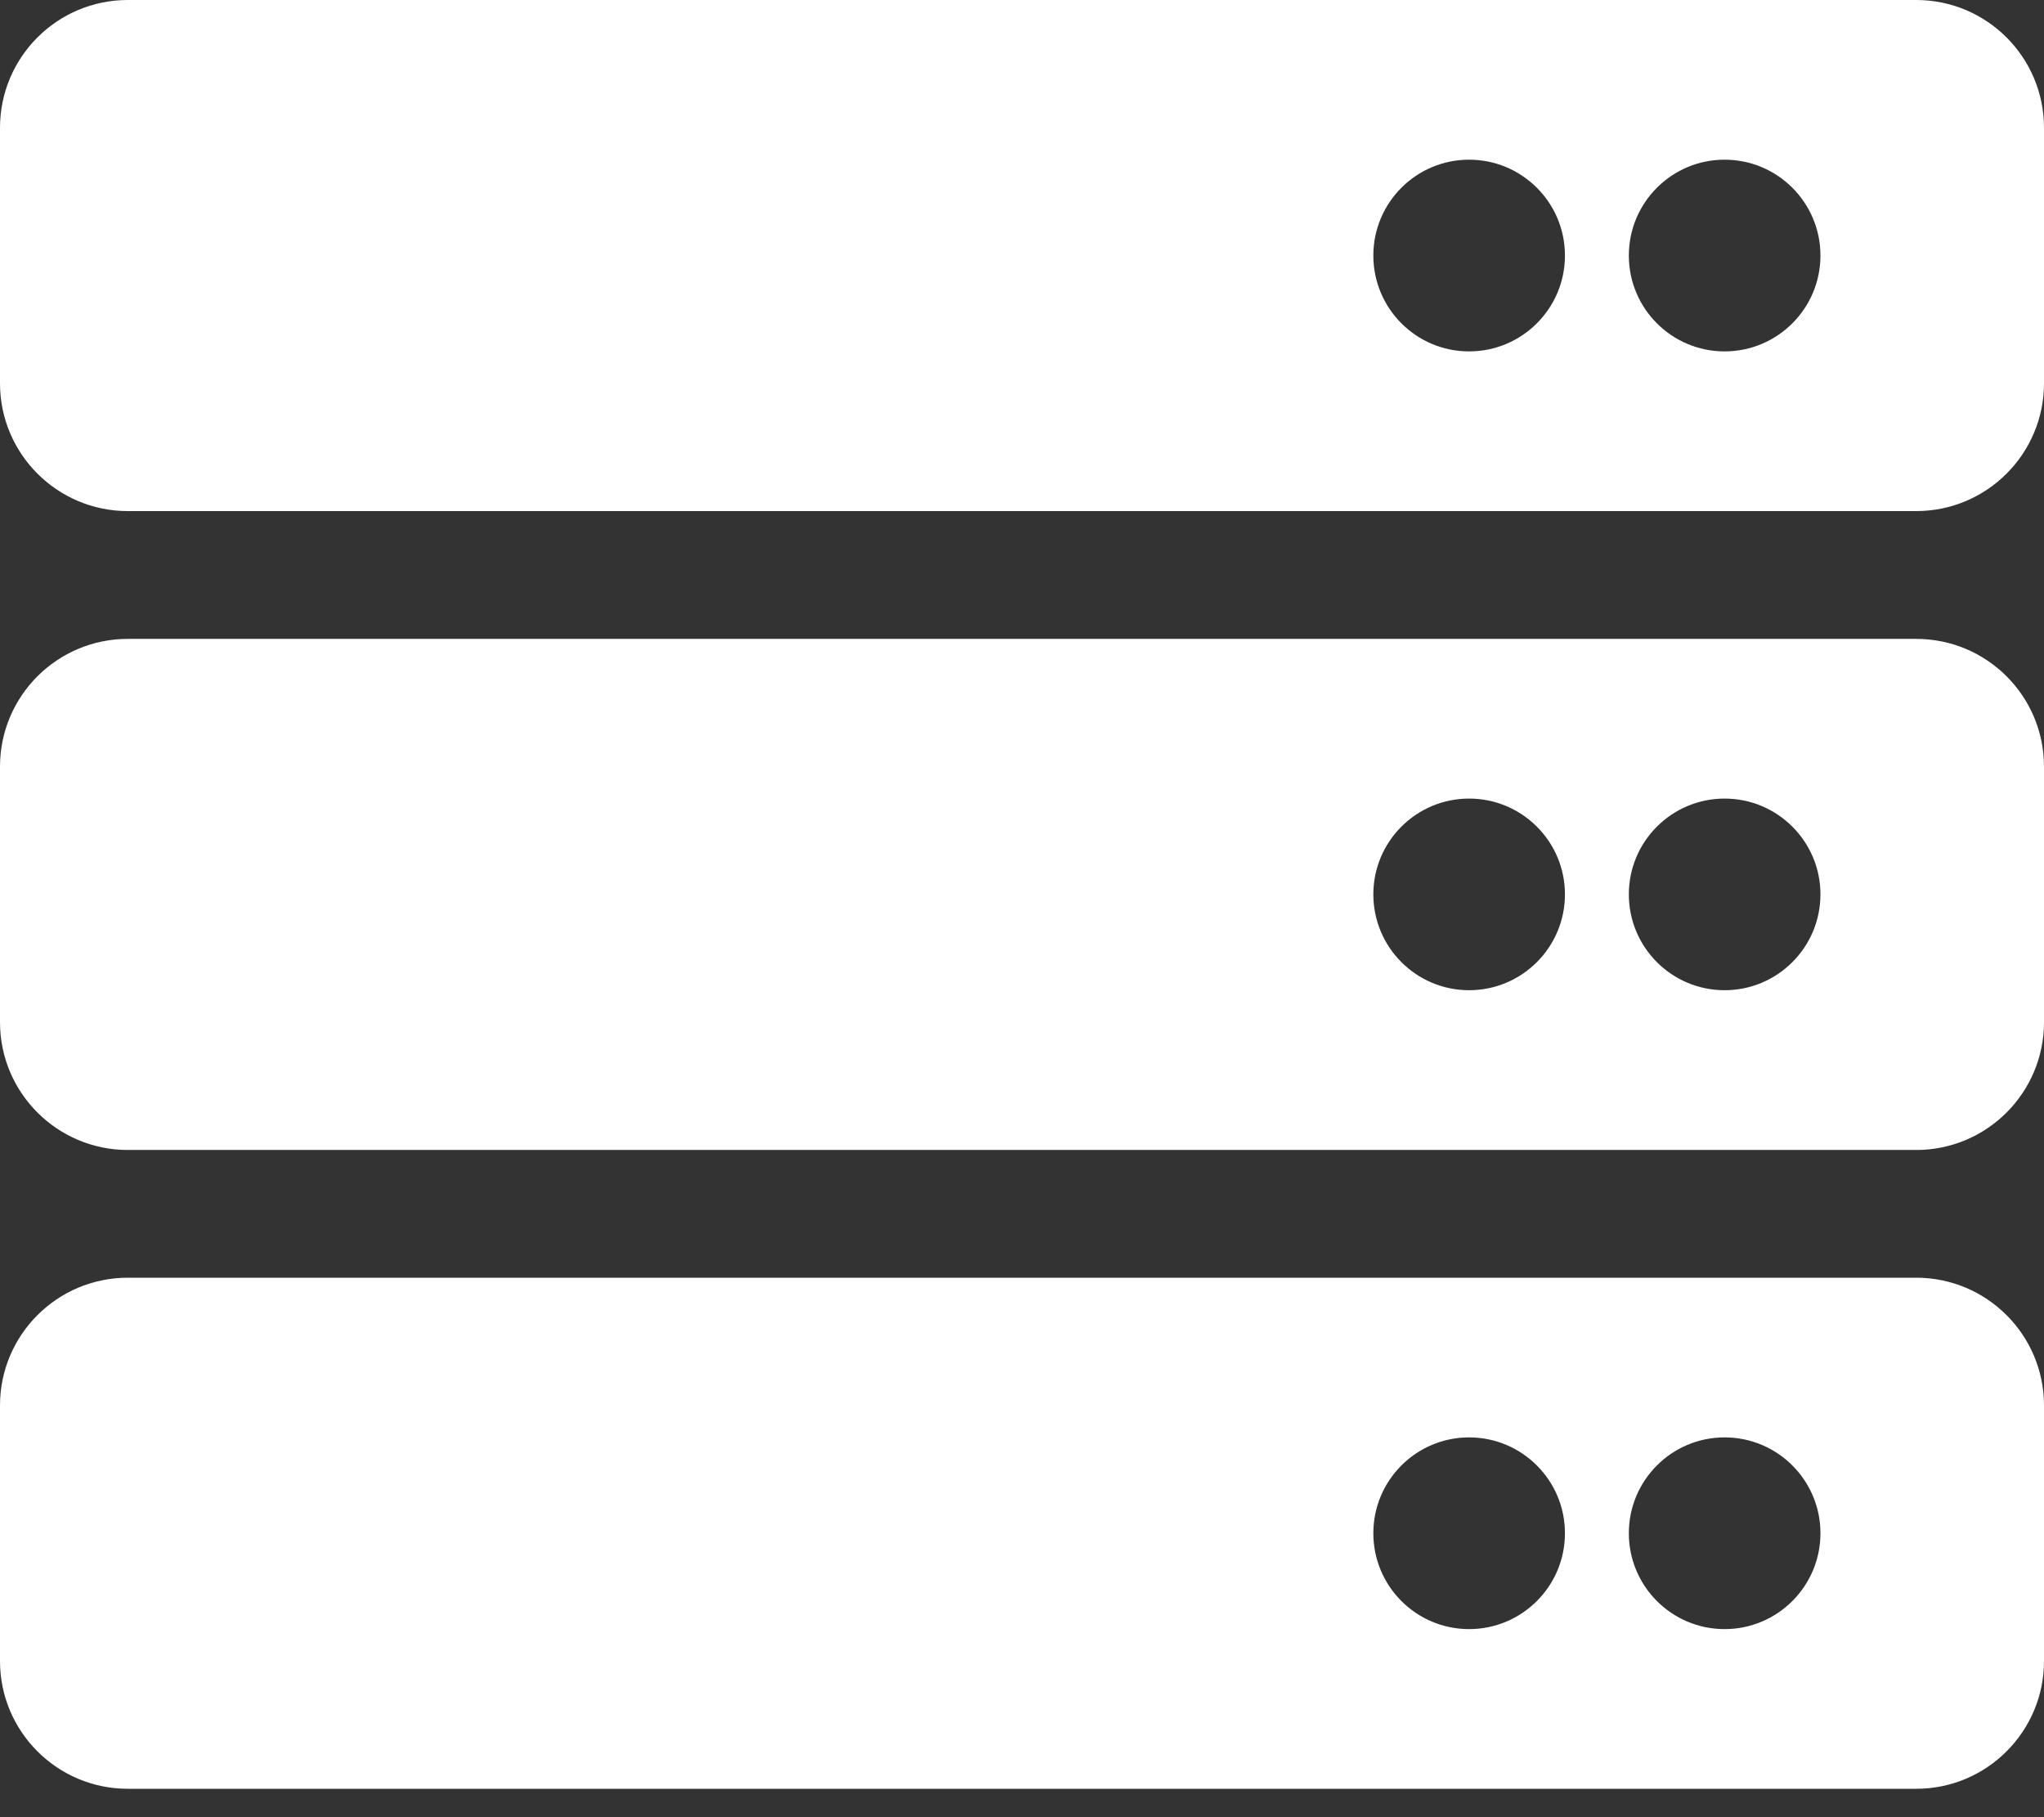 <svg width="27" height="24" viewBox="0 0 27 24" fill="none" xmlns="http://www.w3.org/2000/svg">
  <rect x="0" y="0" width="27" height="24" fill="#333333" stroke="none"/>
  <path
    d="M25.312 6.75H1.688C0.756 6.75 0 5.994 0 5.062V1.688C0 0.756 0.756 0 1.688 0H25.312C26.244 0 27 0.756 27 1.688V5.062C27 5.994 26.244 6.75 25.312 6.75ZM22.781 2.109C22.082 2.109 21.516 2.676 21.516 3.375C21.516 4.074 22.082 4.641 22.781 4.641C23.48 4.641 24.047 4.074 24.047 3.375C24.047 2.676 23.48 2.109 22.781 2.109ZM19.406 2.109C18.707 2.109 18.141 2.676 18.141 3.375C18.141 4.074 18.707 4.641 19.406 4.641C20.105 4.641 20.672 4.074 20.672 3.375C20.672 2.676 20.105 2.109 19.406 2.109ZM25.312 15.188H1.688C0.756 15.188 0 14.432 0 13.5V10.125C0 9.193 0.756 8.438 1.688 8.438H25.312C26.244 8.438 27 9.193 27 10.125V13.5C27 14.432 26.244 15.188 25.312 15.188ZM22.781 10.547C22.082 10.547 21.516 11.114 21.516 11.812C21.516 12.511 22.082 13.078 22.781 13.078C23.48 13.078 24.047 12.511 24.047 11.812C24.047 11.114 23.48 10.547 22.781 10.547ZM19.406 10.547C18.707 10.547 18.141 11.114 18.141 11.812C18.141 12.511 18.707 13.078 19.406 13.078C20.105 13.078 20.672 12.511 20.672 11.812C20.672 11.114 20.105 10.547 19.406 10.547ZM25.312 23.625H1.688C0.756 23.625 0 22.869 0 21.938V18.562C0 17.631 0.756 16.875 1.688 16.875H25.312C26.244 16.875 27 17.631 27 18.562V21.938C27 22.869 26.244 23.625 25.312 23.625ZM22.781 18.984C22.082 18.984 21.516 19.551 21.516 20.25C21.516 20.949 22.082 21.516 22.781 21.516C23.48 21.516 24.047 20.949 24.047 20.25C24.047 19.551 23.48 18.984 22.781 18.984ZM19.406 18.984C18.707 18.984 18.141 19.551 18.141 20.25C18.141 20.949 18.707 21.516 19.406 21.516C20.105 21.516 20.672 20.949 20.672 20.25C20.672 19.551 20.105 18.984 19.406 18.984Z"
    fill="white" />
</svg>